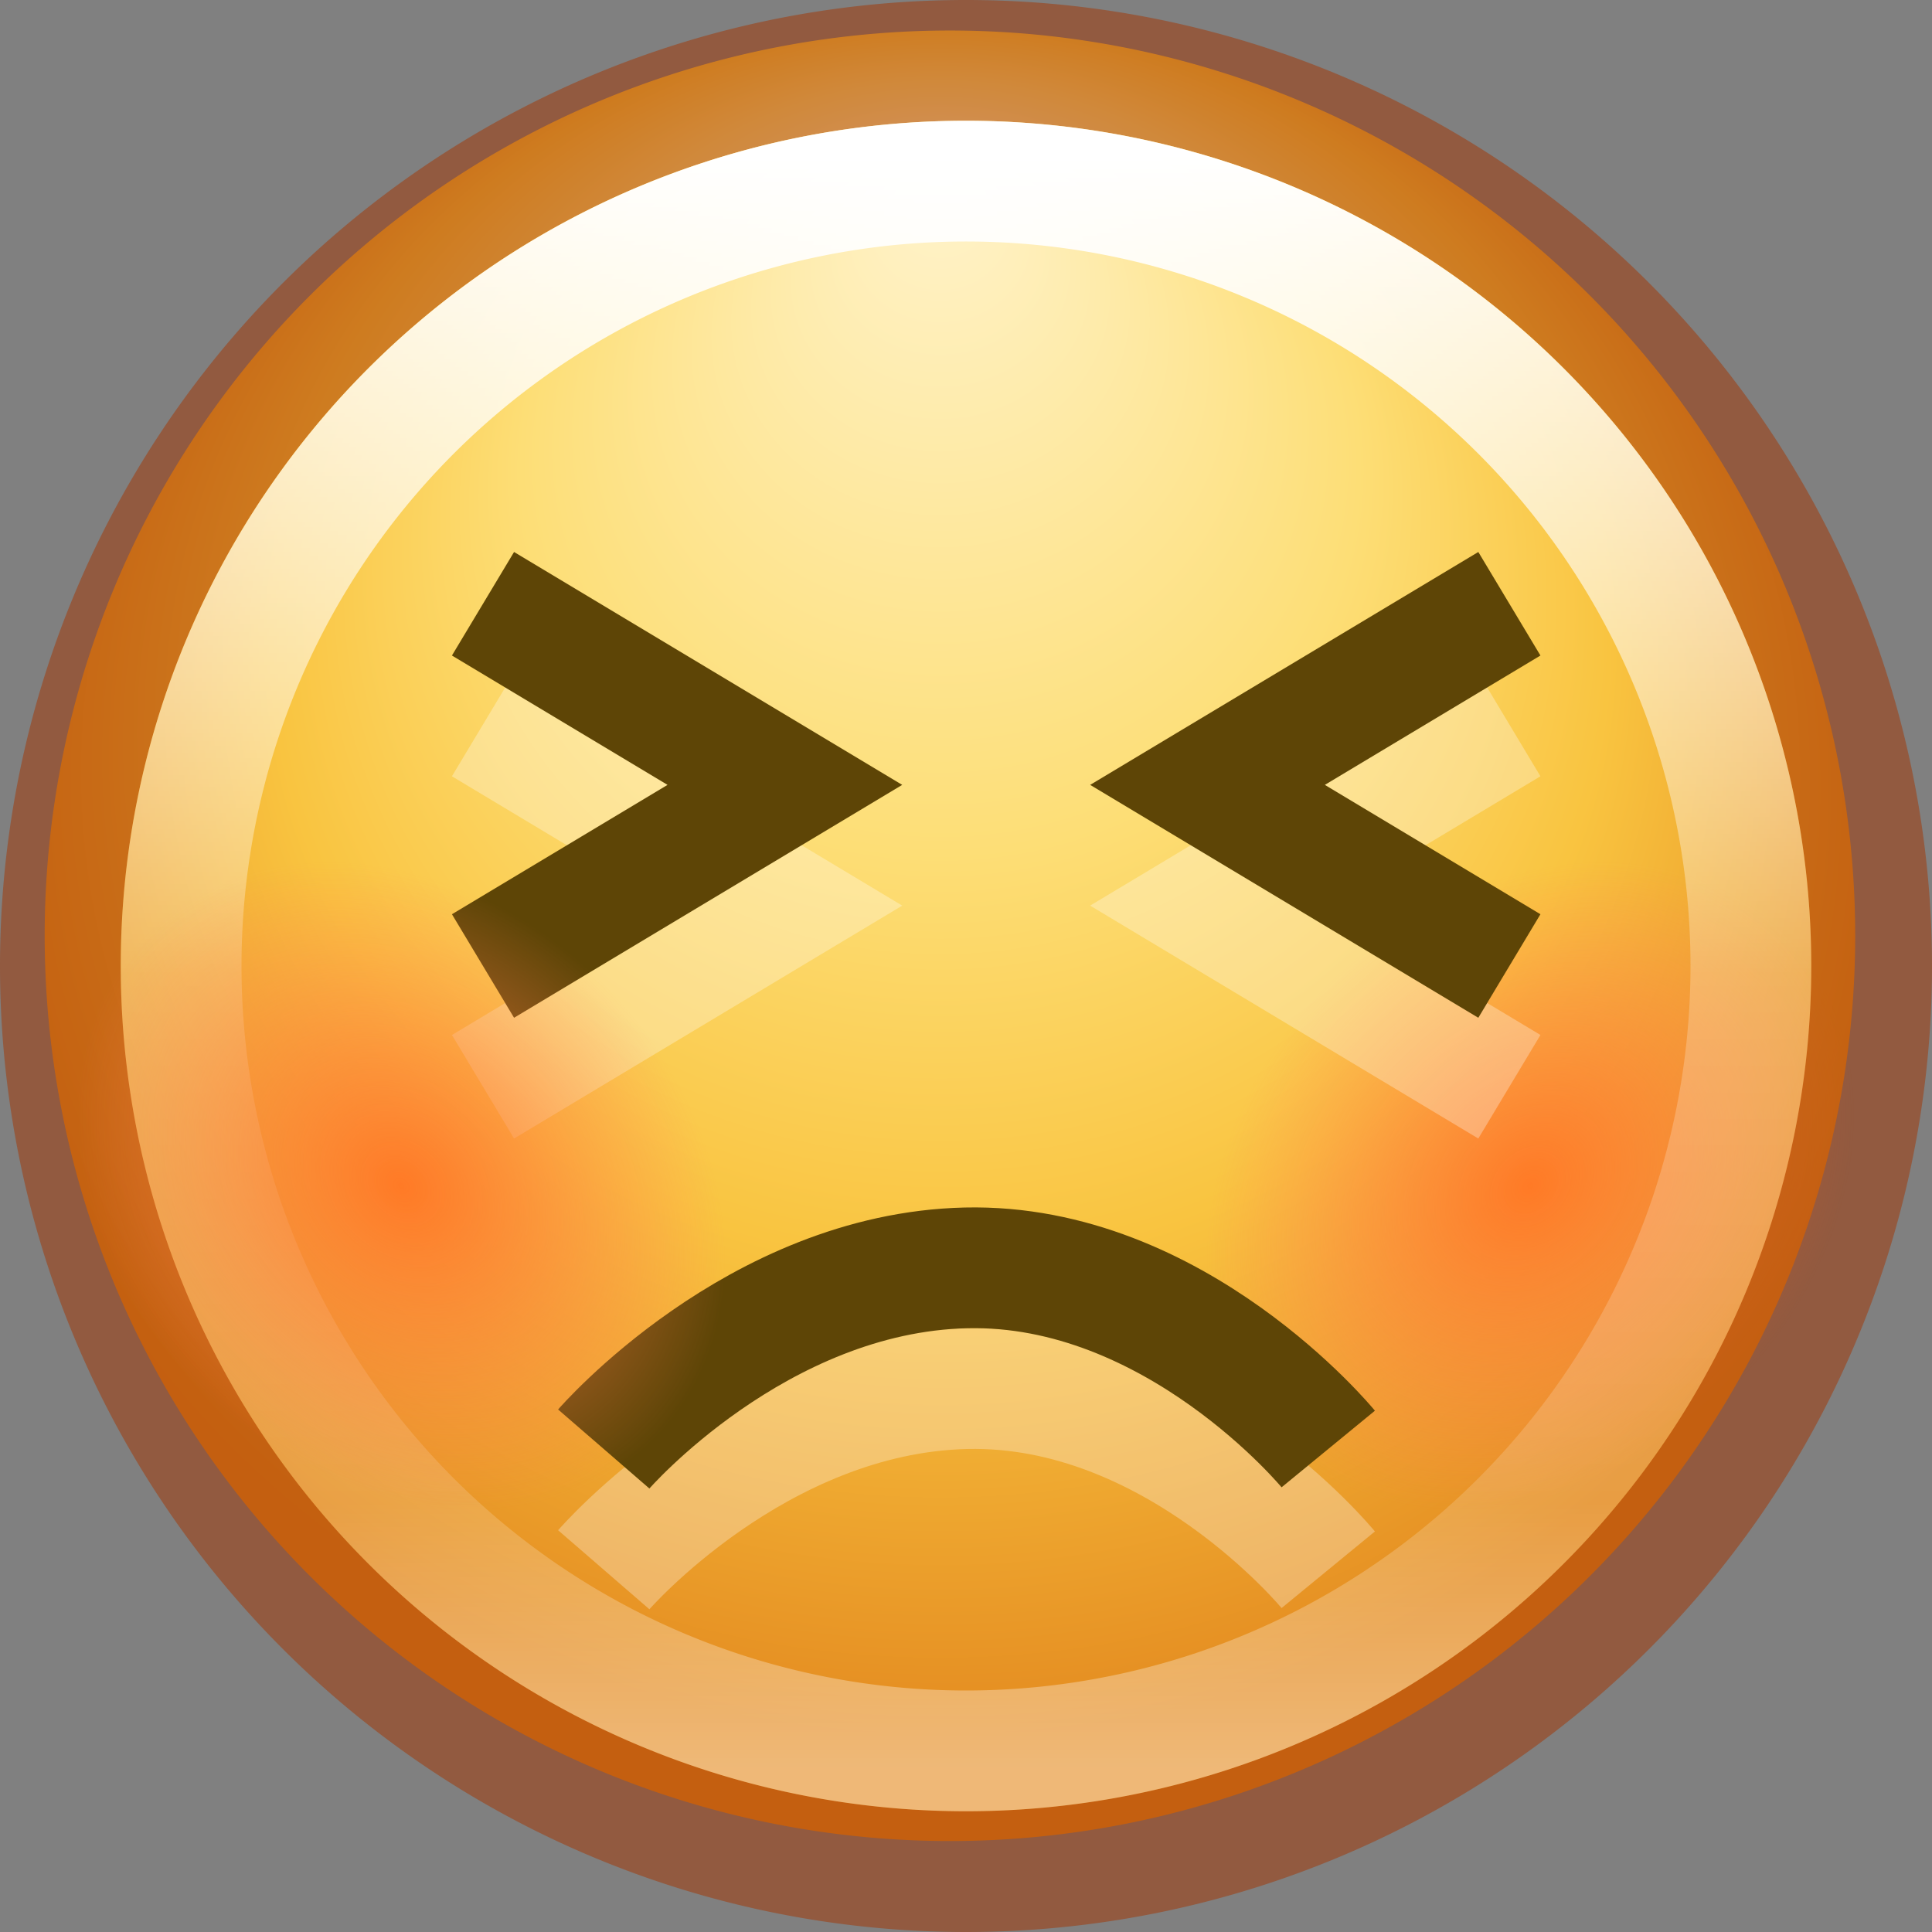 <svg xmlns="http://www.w3.org/2000/svg" xmlns:xlink="http://www.w3.org/1999/xlink" viewBox="0 0 16 16"><rect x="0" y="0" width="16" height="16" fill="#808080" stroke="none"/><defs><linearGradient id="c"><stop offset="0" stop-color="#ff7a26"/><stop offset="1" stop-color="#ff8056" stop-opacity="0"/></linearGradient><linearGradient x1="71.204" y1="6.238" x2="71.204" y2="44.341" id="f" xlink:href="#a" gradientUnits="userSpaceOnUse" gradientTransform="translate(-17.204 -.91) scale(.351)"/><linearGradient id="a"><stop offset="0" stop-color="#fff"/><stop offset=".508" stop-color="#fff" stop-opacity=".235"/><stop offset=".835" stop-color="#fff" stop-opacity=".157"/><stop offset="1" stop-color="#fff" stop-opacity=".392"/></linearGradient><linearGradient id="b"><stop offset="0" stop-color="#fff3cb"/><stop offset=".433" stop-color="#fdde76"/><stop offset=".692" stop-color="#f9c440"/><stop offset="1" stop-color="#e48b20"/></linearGradient><radialGradient cx="282.788" cy="533.112" r="6.83" fx="277.665" fy="533.112" id="d" xlink:href="#b" gradientUnits="userSpaceOnUse" gradientTransform="matrix(0 .919 -.996 0 814.288 272.6)"/><radialGradient cx="3" cy="10.5" r="2.5" fx="3" fy="10.5" id="g" xlink:href="#c" gradientUnits="userSpaceOnUse" gradientTransform="matrix(.8 0 0 .6 .6 4.2)"/><radialGradient cx="3" cy="10.5" r="2.5" fx="3" fy="10.5" id="e" xlink:href="#c" gradientUnits="userSpaceOnUse" gradientTransform="matrix(.8 0 0 .6 .6 4.2)"/></defs><path d="M289.75 533.112a6.375 6.375 0 1 1-12.75 0 6.375 6.375 0 1 1 12.75 0z" transform="translate(-325.382 -619.19) scale(1.176)" color="#000" fill="url(#d)" overflow="visible"/><path d="M5 10.5a2 1.5 0 1 1-4 0 2 1.5 0 1 1 4 0z" transform="rotate(135 3.09 -1.674) scale(1.48 -1.579)" color="#000" fill="url(#e)" overflow="visible"/><path d="M15.5 8a7.5 7.5 0 1 1-15 0 7.5 7.5 0 1 1 15 0z" opacity=".5" color="#000" fill="none" stroke="#a53400" overflow="visible"/><path d="M14.5 8a6.5 6.5 0 1 1-13 0 6.5 6.5 0 0 1 13 0z" color="#000" fill="none" stroke="url(#f)" stroke-linecap="round" stroke-linejoin="round" overflow="visible"/><path d="M4 6l2.5 1.5L4 9m1 4s1.264-1.46 3-1.5c1.736-.04 3 1.5 3 1.5m1.5-7L10 7.5 12.5 9" opacity=".3" fill="none" stroke="#fff"/><path d="M4 5l2.5 1.5L4 8m1 4s1.264-1.46 3-1.5c1.736-.04 3 1.5 3 1.5m1.5-7L10 6.5 12.5 8" fill="none" stroke="#5e4506"/><path d="M5 10.5a2 1.5 0 1 1-4 0 2 1.5 0 1 1 4 0z" transform="rotate(45 12.04 11.852) scale(1.48 1.579)" color="#000" fill="url(#g)" overflow="visible"/></svg>
